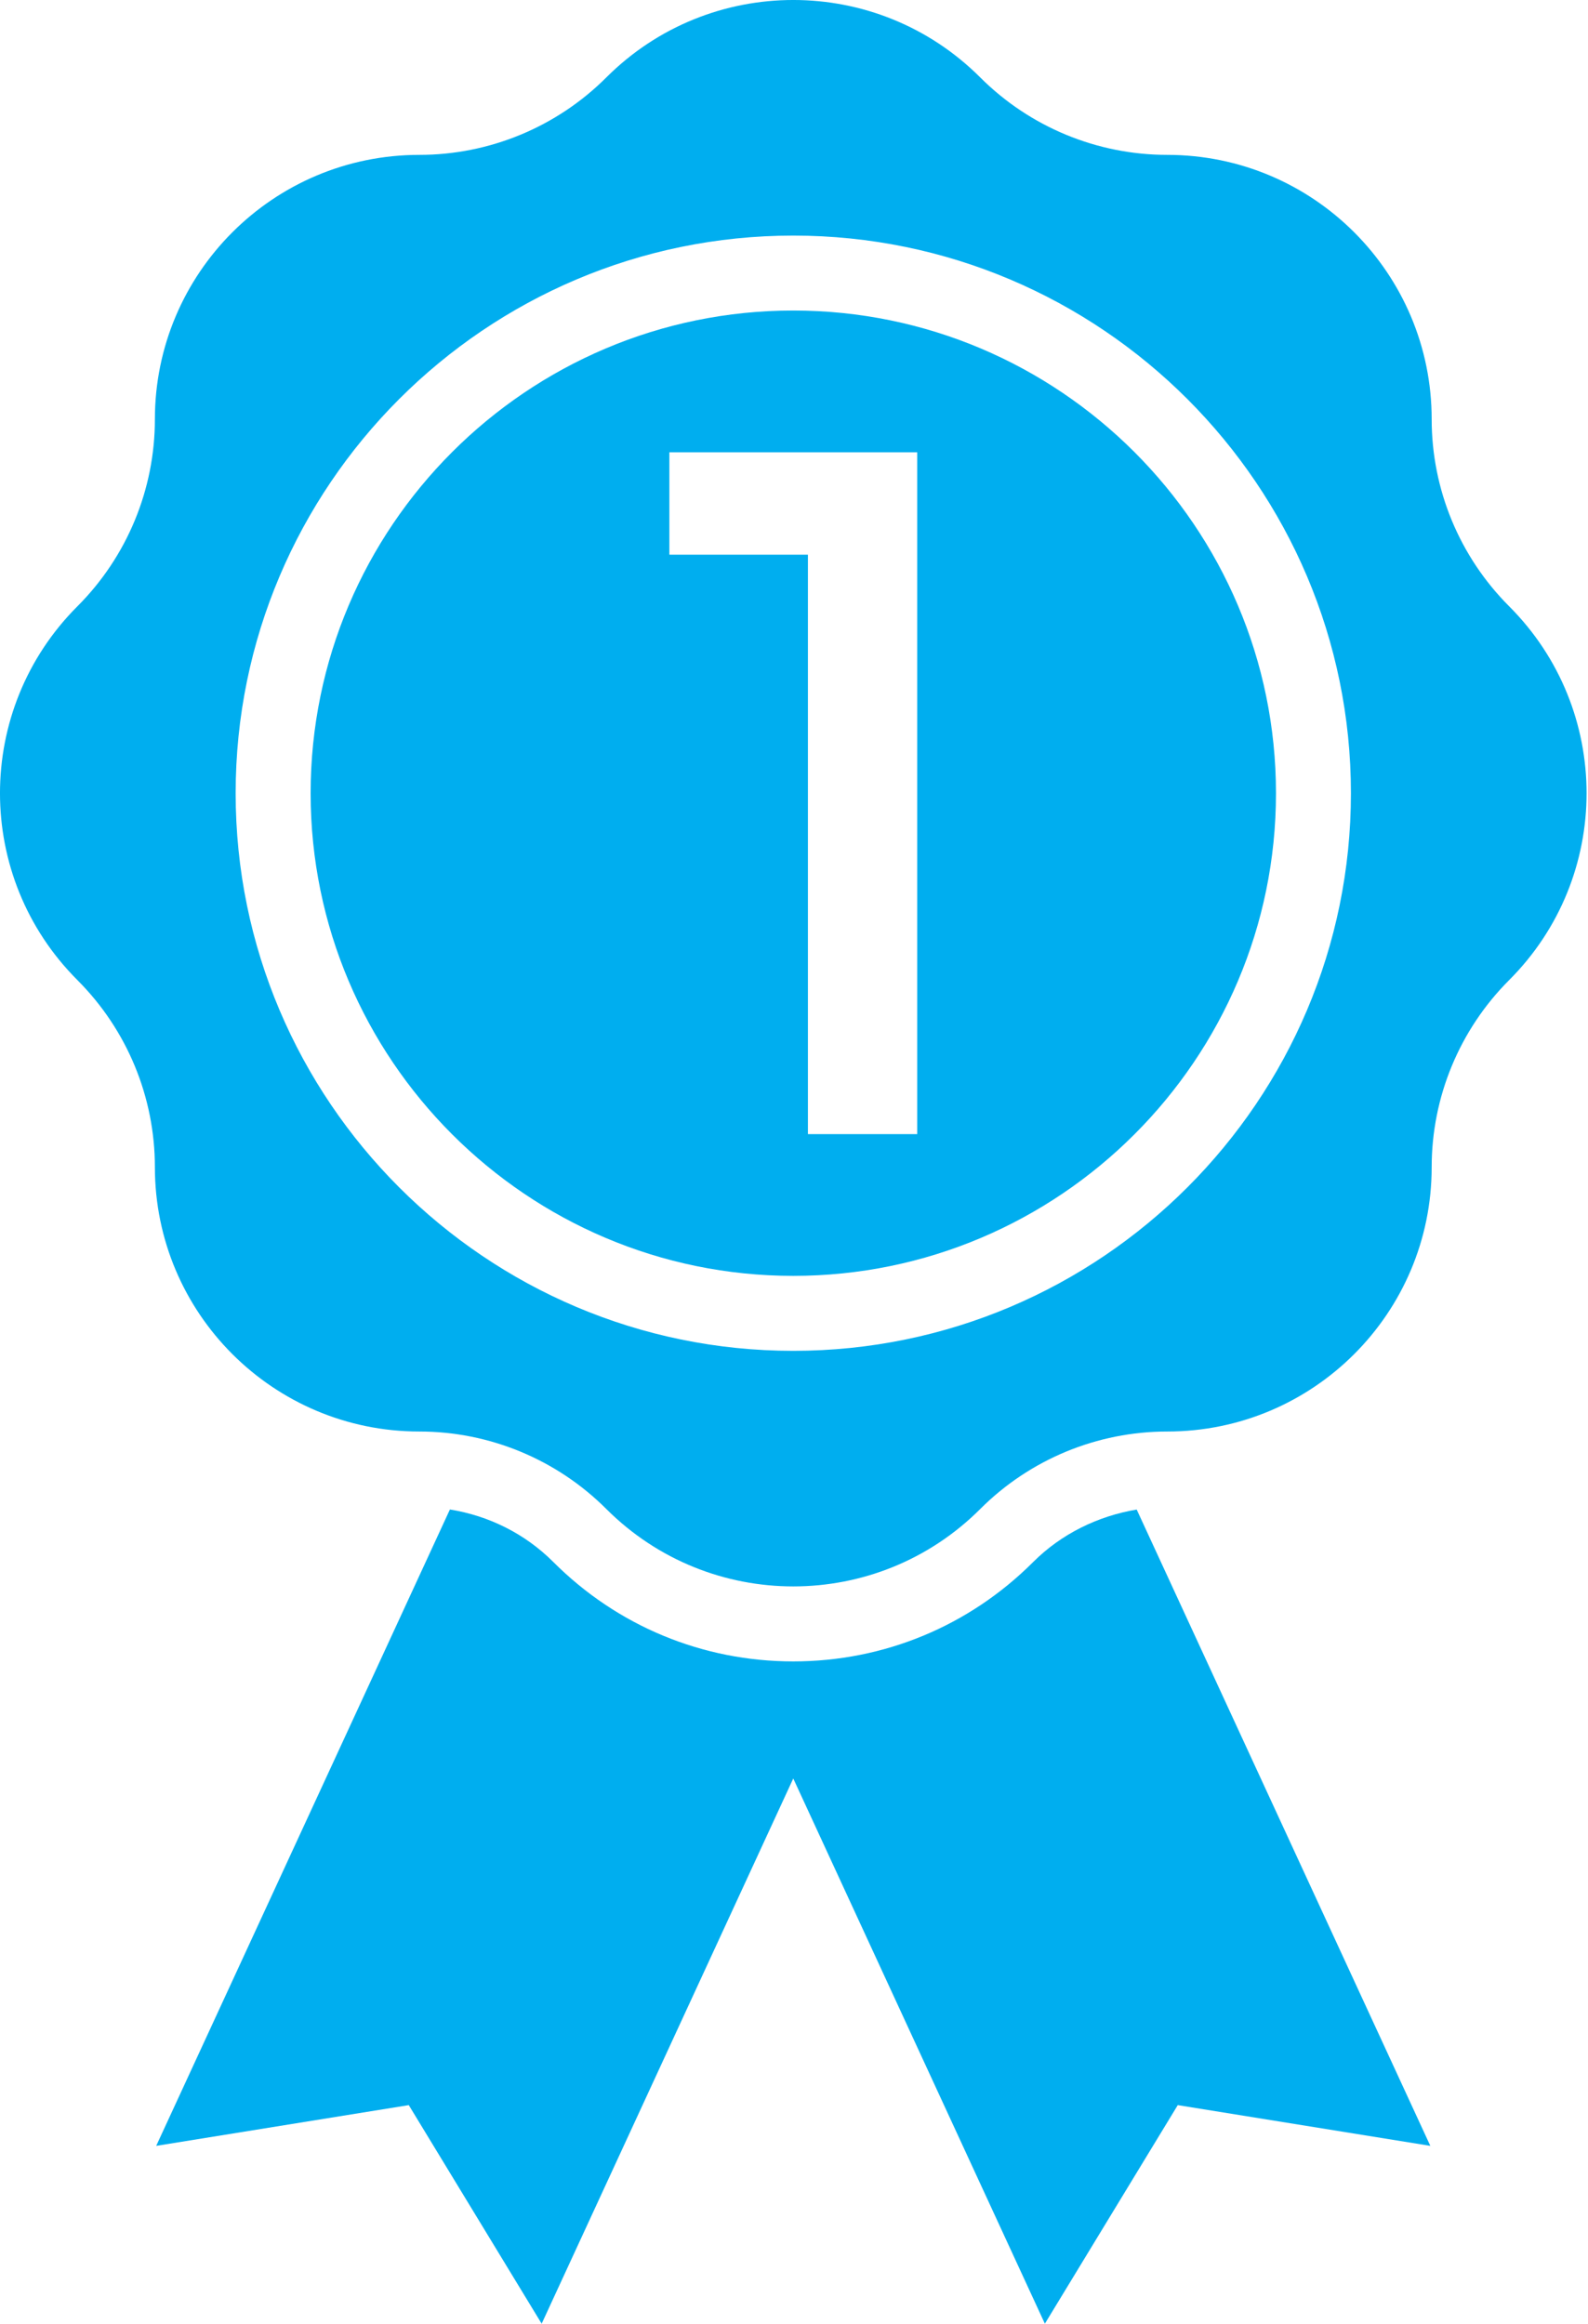 <svg width="41" height="60" viewBox="0 0 41 60" fill="none" xmlns="http://www.w3.org/2000/svg">
<path d="M20.481 8.018C13.61 8.018 8.02 13.609 8.02 20.482C8.02 27.353 13.61 32.944 20.481 32.944C27.353 32.944 32.944 27.353 32.944 20.482C32.944 13.609 27.353 8.018 20.481 8.018ZM23.681 29.284H20.859V14.323H17.282V11.679H23.681V29.284Z"
 fill="#00AEEF"/>
<path d="M38.963 15.654C37.683 14.373 36.964 12.637 36.964 10.826C36.964 7.056 33.907 3.999 30.137 3.999C28.326 3.999 26.589 3.28 25.309 2H25.309C22.643 -0.667 18.32 -0.667 15.654 2C14.373 3.28 12.637 3.999 10.826 3.999C7.056 3.999 3.999 7.056 3.999 10.826C3.999 12.637 3.28 14.373 2 15.654V15.654C-0.667 18.32 -0.667 22.643 2 25.308V25.309C3.28 26.589 3.999 28.326 3.999 30.136C3.999 33.907 7.056 36.963 10.826 36.963C12.637 36.963 14.373 37.683 15.654 38.963C18.32 41.629 22.643 41.629 25.309 38.963H25.309C26.589 37.683 28.326 36.963 30.137 36.963C33.907 36.963 36.964 33.907 36.964 30.136C36.964 28.326 37.683 26.589 38.963 25.308C41.63 22.643 41.63 18.32 38.963 15.654ZM20.481 34.88C12.542 34.88 6.084 28.421 6.084 20.482C6.084 12.542 12.542 6.083 20.481 6.083C28.421 6.083 34.879 12.542 34.879 20.482C34.879 28.421 28.421 34.88 20.481 34.88Z"
 fill="#00AEEF"/>
<path d="M29.348 38.978C28.345 39.145 27.4 39.609 26.677 40.331C25.022 41.987 22.821 42.899 20.481 42.899C18.14 42.899 15.94 41.987 14.285 40.331C13.55 39.597 12.621 39.139 11.616 38.976L4.033 55.408L10.554 54.356L13.985 60L20.481 45.922L26.977 60L30.408 54.356L36.929 55.408L29.348 38.978Z"
 fill="#00AEEF"/>
</svg>
